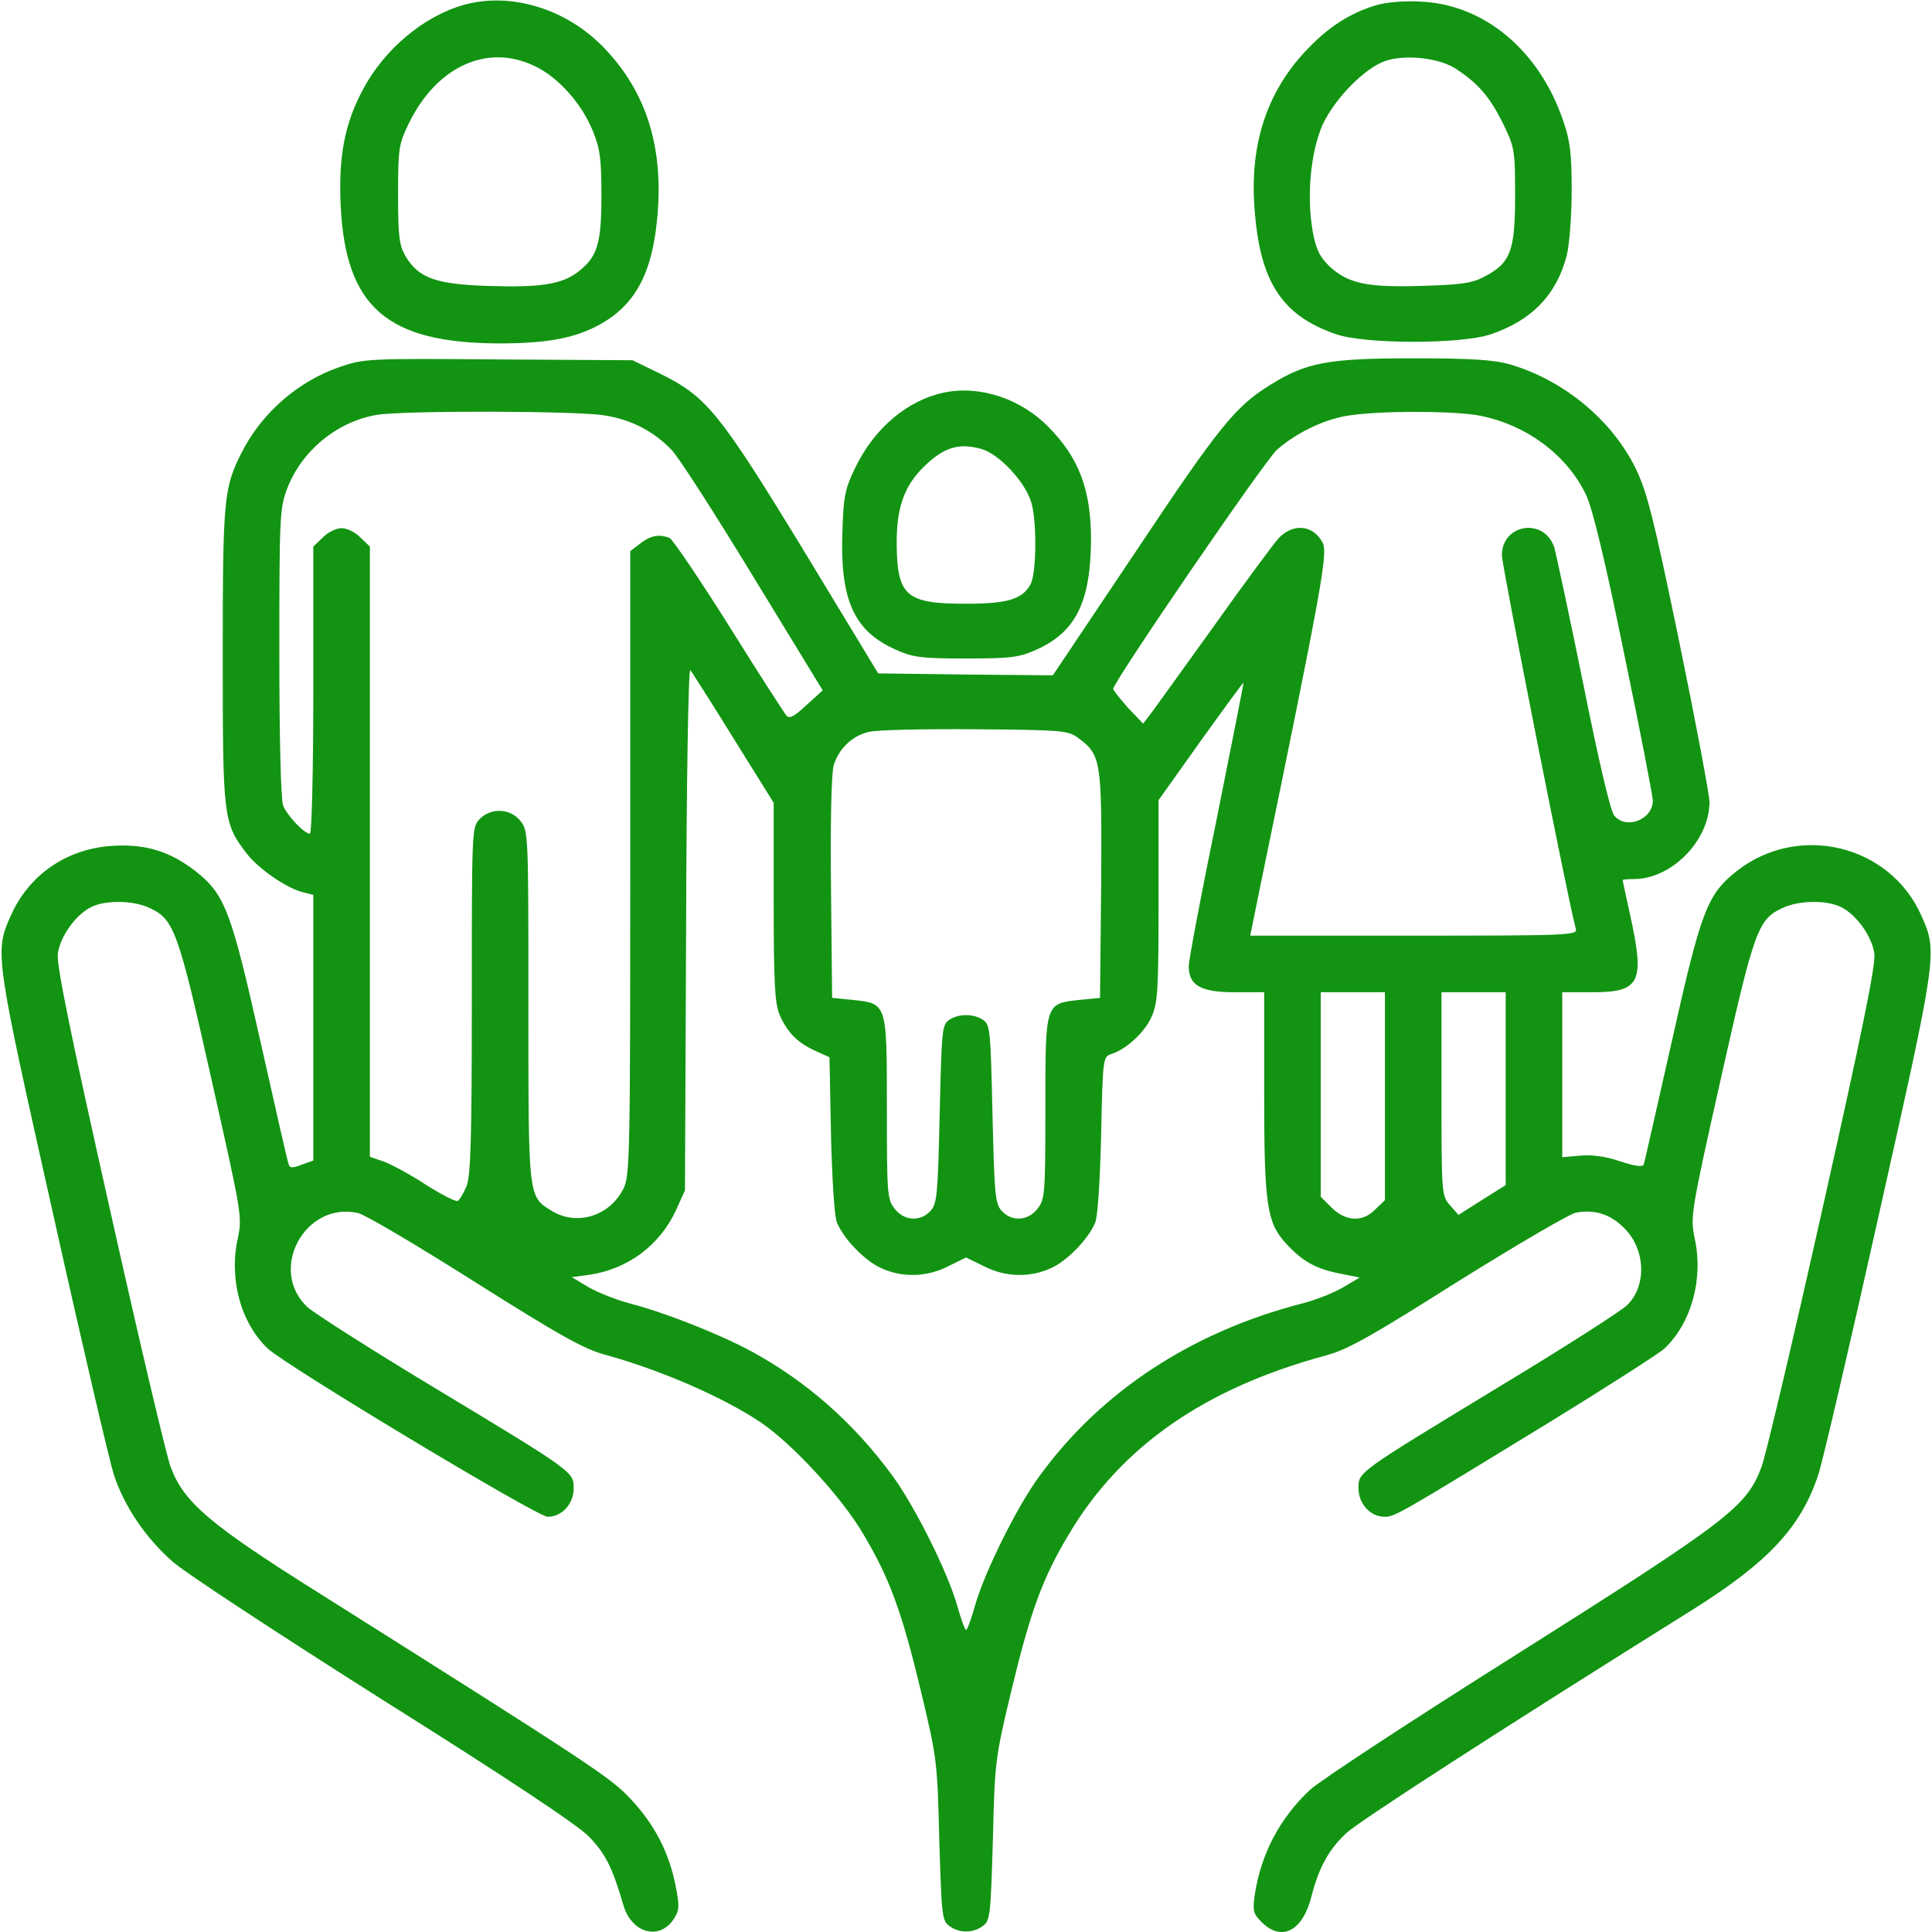 <svg width="24" height="24" viewBox="0 0 24 24" fill="none" xmlns="http://www.w3.org/2000/svg">
<path d="M5.76 0.061C5.263 0.202 4.776 0.609 4.509 1.111C4.279 1.542 4.204 1.945 4.232 2.555C4.293 3.816 4.809 4.261 6.196 4.266C6.768 4.266 7.101 4.209 7.406 4.055C7.865 3.82 8.09 3.436 8.16 2.752C8.254 1.861 8.043 1.158 7.509 0.6C7.04 0.108 6.346 -0.103 5.76 0.061ZM6.632 0.816C6.928 0.952 7.228 1.284 7.368 1.636C7.457 1.856 7.471 1.988 7.471 2.438C7.471 3.028 7.42 3.188 7.19 3.37C6.988 3.53 6.726 3.572 6.093 3.553C5.423 3.534 5.202 3.459 5.038 3.183C4.959 3.047 4.945 2.939 4.945 2.414C4.945 1.837 4.954 1.791 5.081 1.528C5.423 0.83 6.046 0.539 6.632 0.816Z" fill="#129412"/>
<path d="M17.101 0.063C16.768 0.162 16.496 0.335 16.205 0.649C15.737 1.155 15.53 1.788 15.582 2.557C15.643 3.49 15.915 3.916 16.594 4.151C16.96 4.277 18.141 4.277 18.512 4.155C19.027 3.982 19.337 3.663 19.463 3.171C19.496 3.035 19.524 2.679 19.524 2.365C19.524 1.901 19.505 1.746 19.416 1.493C19.121 0.63 18.446 0.063 17.668 0.021C17.457 0.007 17.232 0.026 17.101 0.063ZM18.094 0.86C18.371 1.043 18.512 1.212 18.676 1.544C18.816 1.835 18.821 1.872 18.821 2.435C18.821 3.115 18.765 3.265 18.446 3.433C18.291 3.518 18.155 3.537 17.673 3.551C16.983 3.574 16.749 3.522 16.519 3.312C16.393 3.19 16.351 3.105 16.308 2.88C16.229 2.44 16.28 1.891 16.43 1.549C16.58 1.226 16.951 0.846 17.209 0.757C17.466 0.672 17.884 0.719 18.094 0.86Z" fill="#129412"/>
<path d="M4.22 4.559C3.7 4.737 3.25 5.131 3.001 5.623C2.781 6.059 2.767 6.19 2.767 8.14C2.767 10.165 2.772 10.222 3.067 10.606C3.212 10.793 3.564 11.037 3.765 11.084L3.892 11.117V12.767V14.417L3.747 14.468C3.639 14.511 3.601 14.511 3.587 14.468C3.573 14.436 3.418 13.751 3.236 12.94C2.87 11.309 2.795 11.112 2.429 10.822C2.115 10.578 1.806 10.479 1.389 10.508C0.826 10.545 0.357 10.868 0.132 11.379C-0.069 11.829 -0.06 11.867 0.657 15.068C1.018 16.69 1.361 18.153 1.412 18.312C1.539 18.706 1.806 19.1 2.139 19.395C2.289 19.531 3.47 20.304 4.759 21.12C6.311 22.095 7.178 22.672 7.318 22.817C7.52 23.028 7.604 23.187 7.745 23.67C7.848 24.017 8.195 24.111 8.373 23.834C8.439 23.731 8.443 23.679 8.392 23.422C8.312 23.018 8.134 22.667 7.839 22.353C7.586 22.081 7.403 21.959 3.962 19.789C2.603 18.936 2.284 18.664 2.12 18.223C2.068 18.087 1.726 16.639 1.361 15.003C0.878 12.851 0.7 11.984 0.718 11.848C0.747 11.637 0.934 11.37 1.126 11.271C1.304 11.178 1.656 11.182 1.862 11.281C2.162 11.421 2.214 11.562 2.626 13.404C3.001 15.073 3.011 15.115 2.954 15.383C2.842 15.893 2.992 16.433 3.325 16.751C3.54 16.957 6.672 18.842 6.803 18.842C6.981 18.842 7.126 18.683 7.126 18.49C7.126 18.284 7.145 18.293 5.373 17.225C4.604 16.761 3.906 16.315 3.822 16.24C3.325 15.781 3.784 14.923 4.445 15.068C4.525 15.082 5.176 15.467 5.893 15.921C6.957 16.592 7.257 16.761 7.525 16.831C8.218 17.023 8.982 17.356 9.451 17.67C9.845 17.937 10.459 18.603 10.722 19.053C11.054 19.611 11.204 20.023 11.443 21.021C11.64 21.842 11.645 21.893 11.668 22.859C11.697 23.782 11.701 23.858 11.79 23.923C11.912 24.017 12.09 24.017 12.212 23.923C12.301 23.858 12.306 23.782 12.334 22.859C12.357 21.893 12.362 21.842 12.559 21.021C12.798 20.023 12.948 19.611 13.276 19.062C13.928 17.965 14.968 17.243 16.478 16.836C16.75 16.761 17.04 16.596 18.114 15.917C18.836 15.467 19.492 15.082 19.576 15.064C19.811 15.021 20.007 15.082 20.181 15.261C20.443 15.523 20.457 15.973 20.214 16.212C20.143 16.282 19.436 16.737 18.634 17.22C16.843 18.308 16.876 18.284 16.876 18.49C16.876 18.683 17.026 18.842 17.2 18.842C17.326 18.842 17.359 18.823 19.267 17.656C19.975 17.22 20.612 16.812 20.678 16.751C21.011 16.433 21.161 15.893 21.053 15.387C20.997 15.12 21.001 15.073 21.376 13.404C21.789 11.562 21.836 11.421 22.14 11.281C22.346 11.182 22.698 11.178 22.876 11.271C23.068 11.37 23.256 11.637 23.284 11.848C23.303 11.984 23.125 12.851 22.642 15.003C22.276 16.639 21.934 18.087 21.882 18.223C21.695 18.72 21.479 18.884 18.868 20.534C17.556 21.359 16.384 22.128 16.271 22.236C15.896 22.587 15.662 23.037 15.587 23.539C15.559 23.736 15.568 23.773 15.671 23.876C15.92 24.125 16.182 23.989 16.29 23.562C16.384 23.197 16.506 22.976 16.721 22.775C16.872 22.629 18.681 21.462 21.02 20C21.971 19.404 22.375 18.968 22.59 18.312C22.642 18.153 22.984 16.69 23.345 15.068C24.062 11.867 24.072 11.829 23.87 11.379C23.481 10.493 22.342 10.217 21.573 10.822C21.207 11.112 21.132 11.309 20.767 12.94C20.584 13.751 20.429 14.436 20.42 14.464C20.406 14.501 20.312 14.487 20.125 14.426C19.947 14.365 19.778 14.342 19.632 14.356L19.407 14.375V13.353V12.326H19.782C20.378 12.326 20.434 12.204 20.251 11.37C20.2 11.136 20.157 10.943 20.157 10.934C20.157 10.925 20.223 10.92 20.298 10.92C20.762 10.92 21.231 10.447 21.236 9.968C21.236 9.875 21.067 8.979 20.861 7.976C20.537 6.411 20.462 6.115 20.317 5.815C20.021 5.215 19.426 4.723 18.756 4.526C18.559 4.47 18.282 4.451 17.551 4.451C16.492 4.451 16.225 4.503 15.775 4.784C15.343 5.051 15.137 5.309 14.106 6.856L13.079 8.389L11.996 8.379L10.909 8.365L9.986 6.842C8.94 5.126 8.781 4.934 8.223 4.653L7.857 4.475L6.193 4.465C4.572 4.451 4.515 4.456 4.22 4.559ZM7.501 5.159C7.839 5.211 8.111 5.351 8.34 5.586C8.425 5.67 8.879 6.378 9.353 7.156L10.22 8.576L10.018 8.759C9.868 8.9 9.807 8.932 9.77 8.89C9.742 8.857 9.418 8.356 9.053 7.77C8.687 7.189 8.354 6.697 8.317 6.682C8.186 6.631 8.078 6.654 7.951 6.753L7.829 6.847V10.723C7.829 14.318 7.825 14.614 7.745 14.764C7.576 15.106 7.168 15.232 6.859 15.045C6.559 14.862 6.564 14.9 6.564 12.5C6.564 10.367 6.564 10.32 6.465 10.198C6.339 10.039 6.095 10.029 5.954 10.179C5.861 10.278 5.861 10.334 5.861 12.429C5.861 14.164 5.847 14.609 5.795 14.736C5.757 14.825 5.711 14.904 5.687 14.918C5.664 14.932 5.49 14.843 5.298 14.722C5.106 14.595 4.867 14.468 4.773 14.431L4.595 14.37V10.582V6.79L4.478 6.678C4.417 6.612 4.309 6.561 4.243 6.561C4.178 6.561 4.07 6.612 4.009 6.678L3.892 6.79V8.576C3.892 9.556 3.873 10.357 3.85 10.357C3.779 10.357 3.564 10.128 3.517 10.006C3.489 9.931 3.47 9.167 3.47 8.107C3.47 6.443 3.475 6.312 3.564 6.078C3.742 5.604 4.182 5.239 4.679 5.154C5.012 5.098 7.154 5.103 7.501 5.159ZM18.329 5.154C18.929 5.253 19.459 5.637 19.703 6.148C19.782 6.312 19.942 6.973 20.176 8.122C20.373 9.068 20.532 9.893 20.532 9.945C20.532 10.179 20.204 10.311 20.054 10.133C20.007 10.086 19.857 9.439 19.67 8.506C19.497 7.653 19.332 6.889 19.309 6.804C19.187 6.425 18.657 6.504 18.657 6.898C18.657 7.029 19.501 11.3 19.576 11.539C19.6 11.618 19.482 11.623 17.565 11.623H15.531L15.643 11.07C16.422 7.292 16.497 6.875 16.431 6.743C16.314 6.518 16.065 6.495 15.882 6.687C15.817 6.762 15.461 7.24 15.095 7.756C14.725 8.272 14.373 8.759 14.312 8.843L14.2 8.989L14.012 8.792C13.914 8.679 13.829 8.576 13.829 8.557C13.829 8.473 15.714 5.717 15.864 5.586C16.112 5.37 16.464 5.201 16.773 5.159C17.162 5.103 17.978 5.103 18.329 5.154ZM9.109 9.167L9.611 9.973V11.197C9.611 12.2 9.625 12.453 9.681 12.598C9.779 12.823 9.901 12.95 10.126 13.053L10.304 13.133L10.323 14.103C10.337 14.656 10.365 15.12 10.398 15.19C10.482 15.392 10.745 15.664 10.947 15.753C11.209 15.875 11.518 15.865 11.781 15.729L12.001 15.621L12.222 15.729C12.484 15.865 12.793 15.875 13.056 15.753C13.257 15.664 13.52 15.392 13.604 15.19C13.637 15.12 13.665 14.656 13.679 14.098C13.698 13.151 13.703 13.128 13.801 13.095C13.984 13.039 14.214 12.832 14.303 12.636C14.382 12.462 14.392 12.312 14.392 11.192V9.94L14.912 9.209C15.198 8.811 15.437 8.482 15.447 8.482C15.451 8.482 15.301 9.242 15.114 10.175C14.921 11.107 14.767 11.928 14.767 12.003C14.767 12.242 14.917 12.326 15.339 12.326H15.704V13.582C15.704 14.97 15.737 15.186 15.976 15.448C16.173 15.664 16.346 15.762 16.632 15.818L16.89 15.87L16.684 15.992C16.567 16.062 16.337 16.151 16.173 16.193C14.809 16.545 13.684 17.281 12.92 18.326C12.643 18.697 12.231 19.526 12.114 19.939C12.067 20.108 12.015 20.248 12.001 20.248C11.987 20.248 11.936 20.108 11.889 19.939C11.771 19.526 11.359 18.701 11.082 18.326C10.6 17.67 10.018 17.159 9.329 16.784C8.917 16.564 8.261 16.306 7.829 16.193C7.665 16.151 7.431 16.058 7.314 15.992L7.103 15.865L7.314 15.837C7.801 15.767 8.2 15.467 8.401 15.026L8.509 14.787L8.523 11.534C8.528 9.743 8.551 8.3 8.575 8.323C8.593 8.347 8.837 8.726 9.109 9.167ZM13.393 9.167C13.679 9.378 13.689 9.439 13.679 10.99L13.665 12.396L13.421 12.42C12.981 12.467 12.986 12.448 12.986 13.756C12.986 14.834 12.981 14.9 12.887 15.017C12.77 15.167 12.568 15.181 12.442 15.04C12.362 14.951 12.353 14.839 12.329 13.84C12.306 12.818 12.301 12.734 12.217 12.673C12.1 12.589 11.903 12.589 11.786 12.673C11.701 12.734 11.697 12.818 11.673 13.84C11.65 14.839 11.64 14.951 11.561 15.04C11.434 15.181 11.232 15.167 11.115 15.017C11.021 14.9 11.017 14.834 11.017 13.756C11.017 12.448 11.021 12.467 10.581 12.42L10.337 12.396L10.323 11.037C10.314 10.198 10.328 9.612 10.356 9.509C10.417 9.303 10.586 9.139 10.792 9.092C10.876 9.068 11.467 9.054 12.104 9.059C13.192 9.068 13.267 9.073 13.393 9.167ZM17.204 13.615V14.909L17.087 15.021C16.928 15.186 16.721 15.176 16.543 15.003L16.407 14.867V13.597V12.326H16.806H17.204V13.615ZM18.704 13.521V14.722L18.414 14.904L18.118 15.092L18.015 14.975C17.907 14.853 17.907 14.834 17.907 13.587V12.326H18.306H18.704V13.521Z" fill="#129412"/>
<path d="M11.734 4.875C11.275 4.969 10.862 5.316 10.623 5.812C10.492 6.084 10.478 6.173 10.464 6.619C10.436 7.453 10.609 7.838 11.12 8.067C11.34 8.166 11.434 8.18 12.001 8.18C12.569 8.18 12.662 8.166 12.883 8.067C13.365 7.847 13.548 7.477 13.553 6.703C13.553 6.084 13.403 5.686 13.023 5.302C12.681 4.955 12.18 4.786 11.734 4.875ZM12.194 5.578C12.405 5.639 12.714 5.963 12.803 6.216C12.883 6.436 12.878 7.111 12.803 7.256C12.704 7.444 12.512 7.5 12.001 7.5C11.261 7.5 11.148 7.406 11.139 6.778C11.134 6.314 11.228 6.042 11.476 5.798C11.725 5.555 11.912 5.498 12.194 5.578Z" fill="#129412"/>
</svg>
